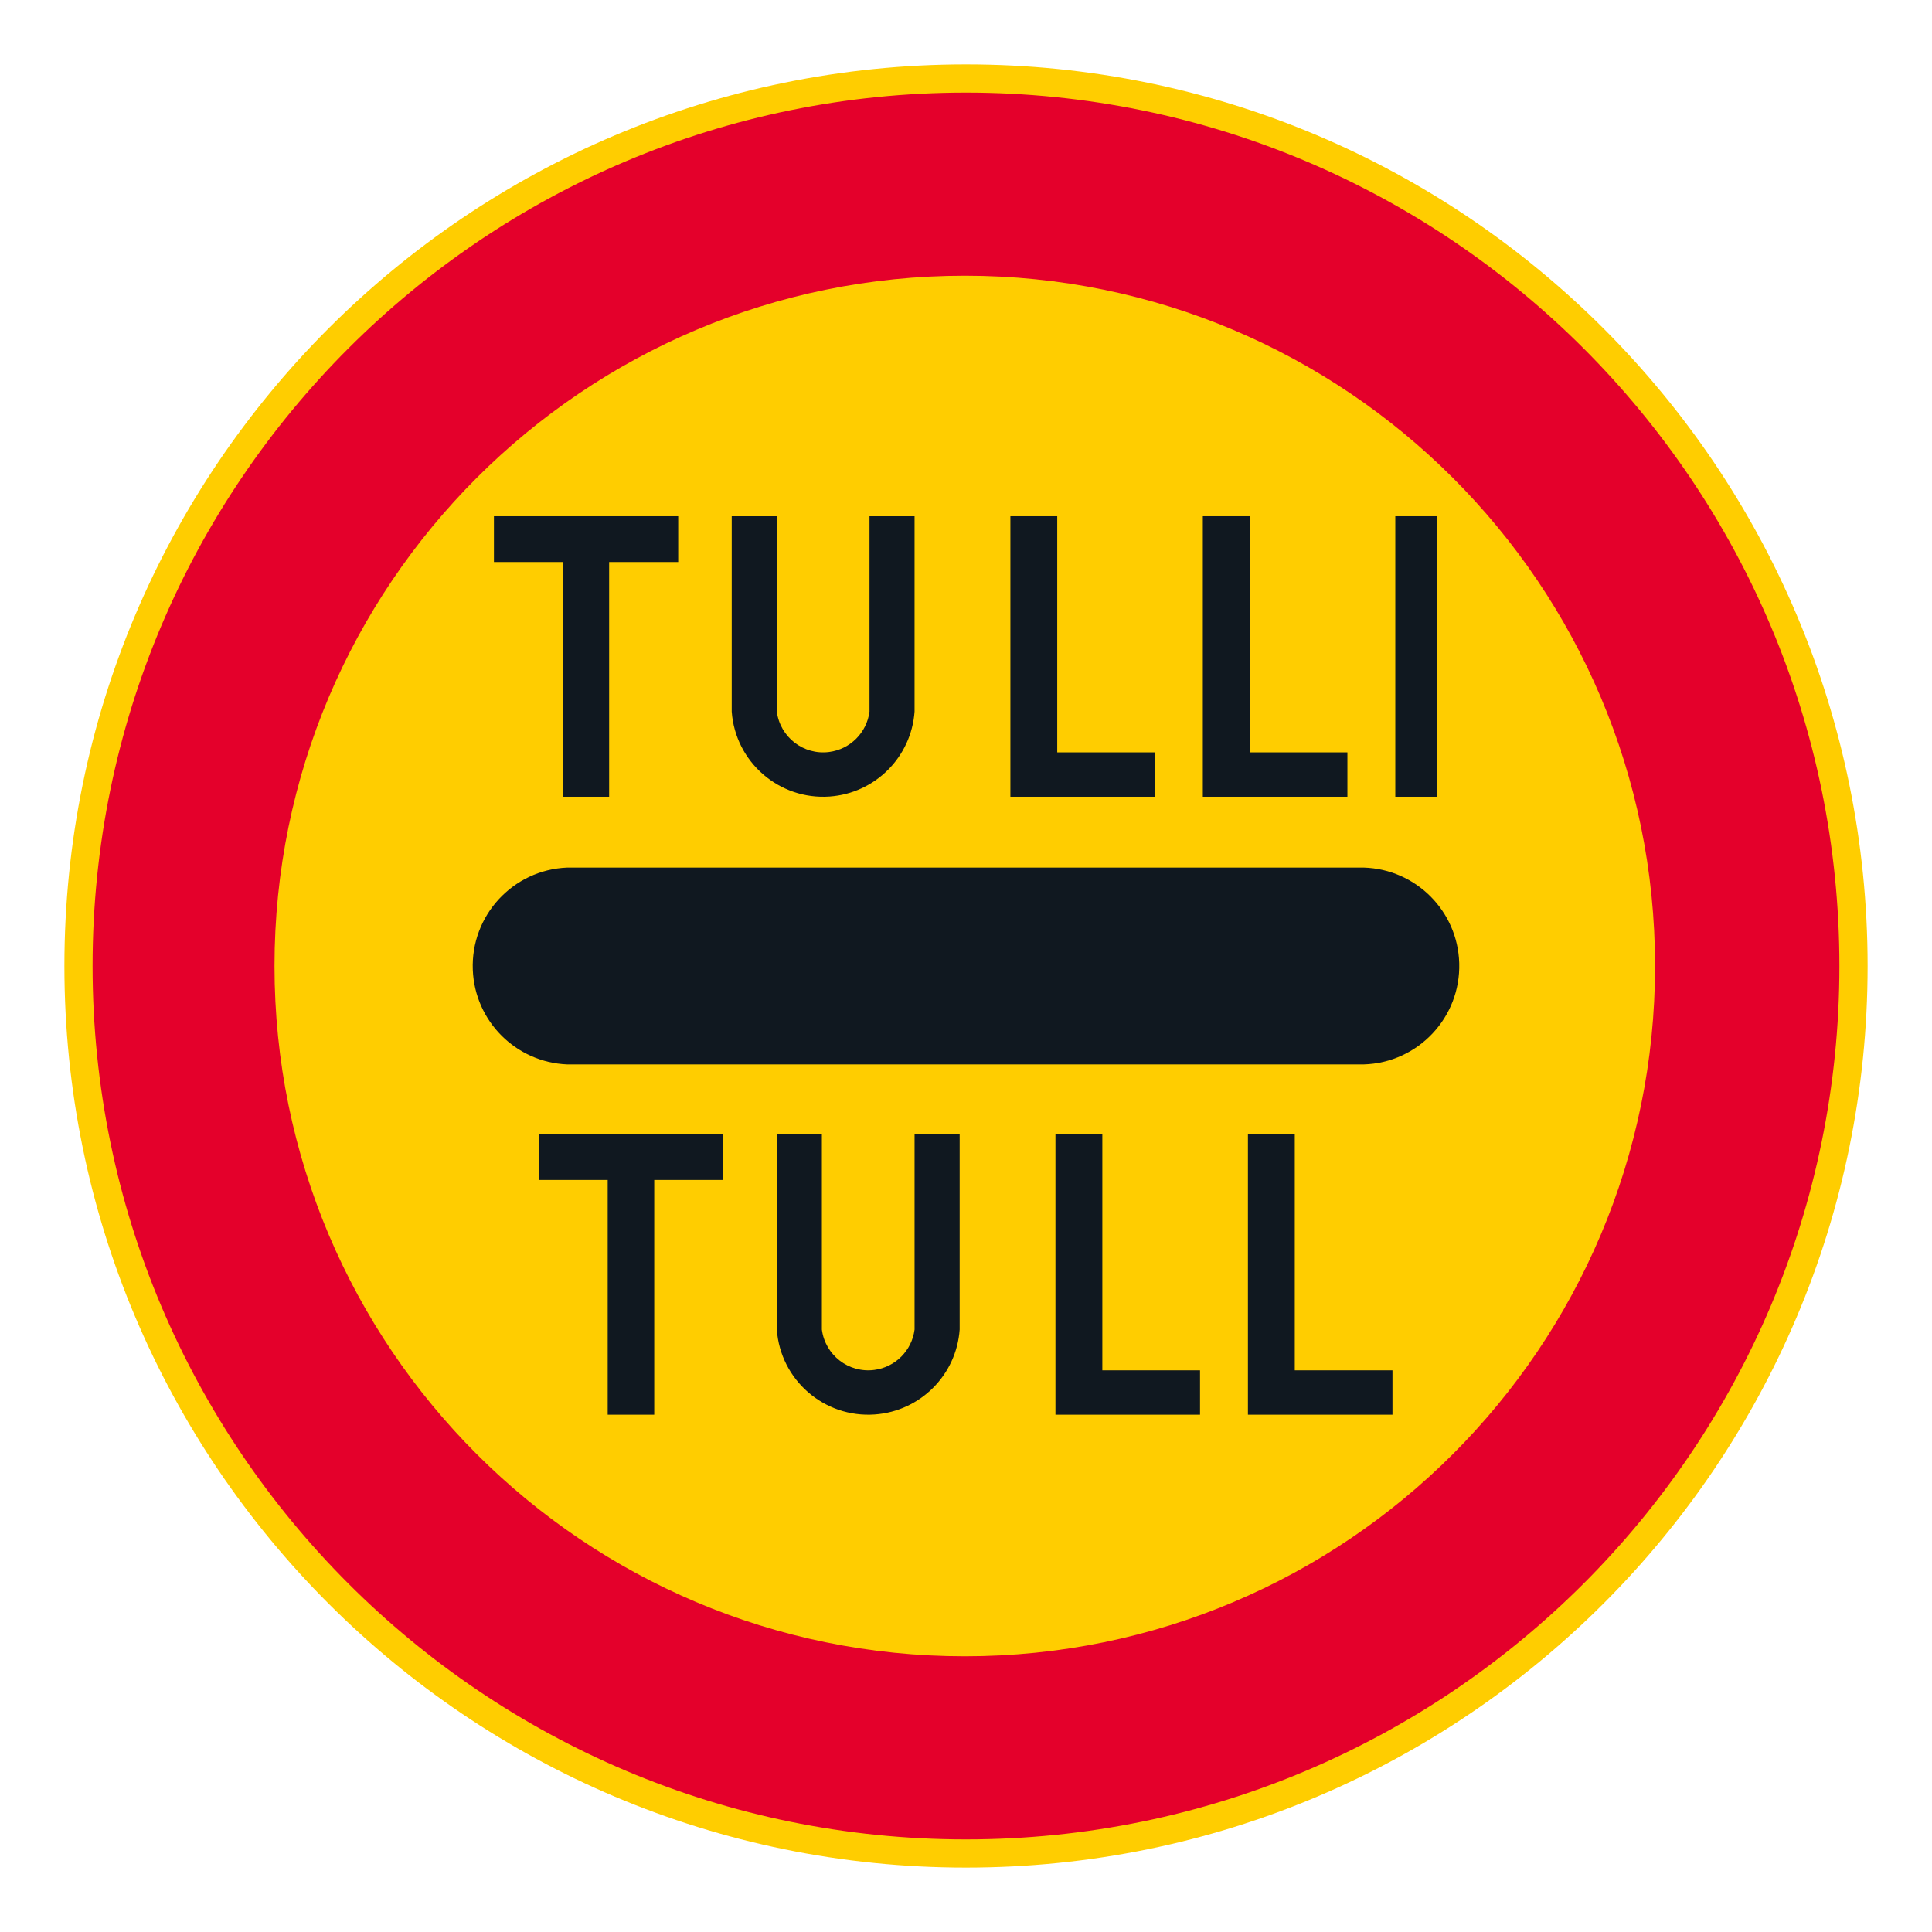 <?xml version="1.0" encoding="iso-8859-1"?>
<!-- Generator: Adobe Illustrator 16.0.0, SVG Export Plug-In . SVG Version: 6.00 Build 0)  -->
<!DOCTYPE svg PUBLIC "-//W3C//DTD SVG 1.1//EN" "http://www.w3.org/Graphics/SVG/1.1/DTD/svg11.dtd">
<svg version="1.1" id="Layer_1" xmlns="http://www.w3.org/2000/svg" xmlns:xlink="http://www.w3.org/1999/xlink" x="0px" y="0px"
	 width="425.197px" height="425.196px" viewBox="0 0 425.197 425.196" style="enable-background:new 0 0 425.197 425.196;"
	 xml:space="preserve">
<g id="CIRCLE_3_">
	<path style="fill:#FFCD00;" d="M411.025,212.601c0-109.588-88.84-198.428-198.428-198.428
		c-109.585,0-198.425,88.84-198.425,198.428c0,109.583,88.84,198.423,198.425,198.423
		C322.185,411.023,411.025,322.184,411.025,212.601L411.025,212.601z"/>
</g>
<g id="CIRCLE_4_">
	<path style="fill:#E4002B;" d="M404.818,212.601c0-106.164-86.062-192.226-192.221-192.226
		c-106.162,0-192.223,86.062-192.223,192.226c0,106.159,86.062,192.221,192.223,192.221
		C318.756,404.821,404.818,318.76,404.818,212.601L404.818,212.601z"/>
</g>
<g id="CIRCLE_5_">
	<path style="fill:#FFCD00;" d="M364.246,212.601c0-83.907-68.016-151.922-151.913-151.922c-83.907,0-151.92,68.015-151.92,151.922
		c0,83.898,68.013,151.917,151.92,151.917C296.23,364.518,364.246,296.499,364.246,212.601L364.246,212.601z"/>
</g>
<g id="LWPOLYLINE_2_">
	<path style="fill:#101820;" d="M124.826,234.255h175.311c11.96-0.351,21.363-10.336,21.013-22.296
		c-0.333-11.464-9.549-20.68-21.013-21.018H124.826c-11.96,0.487-21.259,10.579-20.771,22.539
		C104.512,224.757,113.55,233.793,124.826,234.255z"/>
</g>
<g id="LWPOLYLINE_12_">
	<polygon style="fill:#101820;" points="222.369,113.609 222.369,175.349 254.179,175.349 254.179,165.582 232.678,165.582 
		232.678,113.609 	"/>
</g>
<g id="LWPOLYLINE_13_">
	<polygon style="fill:#101820;" points="123.826,175.349 134.059,175.349 134.059,123.692 149.259,123.692 149.259,113.609 
		108.705,113.609 108.705,123.692 123.826,123.692 	"/>
</g>
<g id="LWPOLYLINE_14_">
	<path style="fill:#101820;" d="M161.039,156.605v-42.997h9.925v42.997c0.718,5.634,5.873,9.617,11.498,8.895
		c4.65-0.594,8.301-4.249,8.899-8.895v-42.997h9.917v42.997c-0.71,10.015-8.678,17.982-18.688,18.696
		C171.477,176.088,161.834,167.719,161.039,156.605z"/>
</g>
<g id="LWPOLYLINE_15_">
	<rect x="307.079" y="113.609" style="fill:#101820;" width="9.182" height="61.74"/>
</g>
<g id="LWPOLYLINE_16_">
	<polygon style="fill:#101820;" points="264.719,113.609 264.719,175.349 296.539,175.349 296.539,165.582 275.038,165.582 
		275.038,113.609 	"/>
</g>
<g id="LWPOLYLINE_17_">
	<polygon style="fill:#101820;" points="232.285,249.608 232.285,311.348 264.104,311.348 264.104,301.585 242.603,301.585 
		242.603,249.608 	"/>
</g>
<g id="LWPOLYLINE_18_">
	<polygon style="fill:#101820;" points="133.743,311.348 143.984,311.348 143.984,259.688 159.184,259.688 159.184,249.608 
		118.628,249.608 118.628,259.688 133.743,259.688 	"/>
</g>
<g id="LWPOLYLINE_19_">
	<path style="fill:#101820;" d="M170.964,292.609v-43.001h9.917v43.001c0.727,5.634,5.873,9.612,11.506,8.891
		c4.643-0.59,8.302-4.249,8.892-8.891v-43.001h9.925v43.001c-0.71,10.011-8.677,17.978-18.688,18.688
		C181.402,312.088,171.75,303.723,170.964,292.609z"/>
</g>
<g id="LWPOLYLINE_20_">
	<polygon style="fill:#101820;" points="274.645,249.608 274.645,311.348 306.455,311.348 306.455,301.585 284.955,301.585 
		284.955,249.608 	"/>
</g>
</svg>

